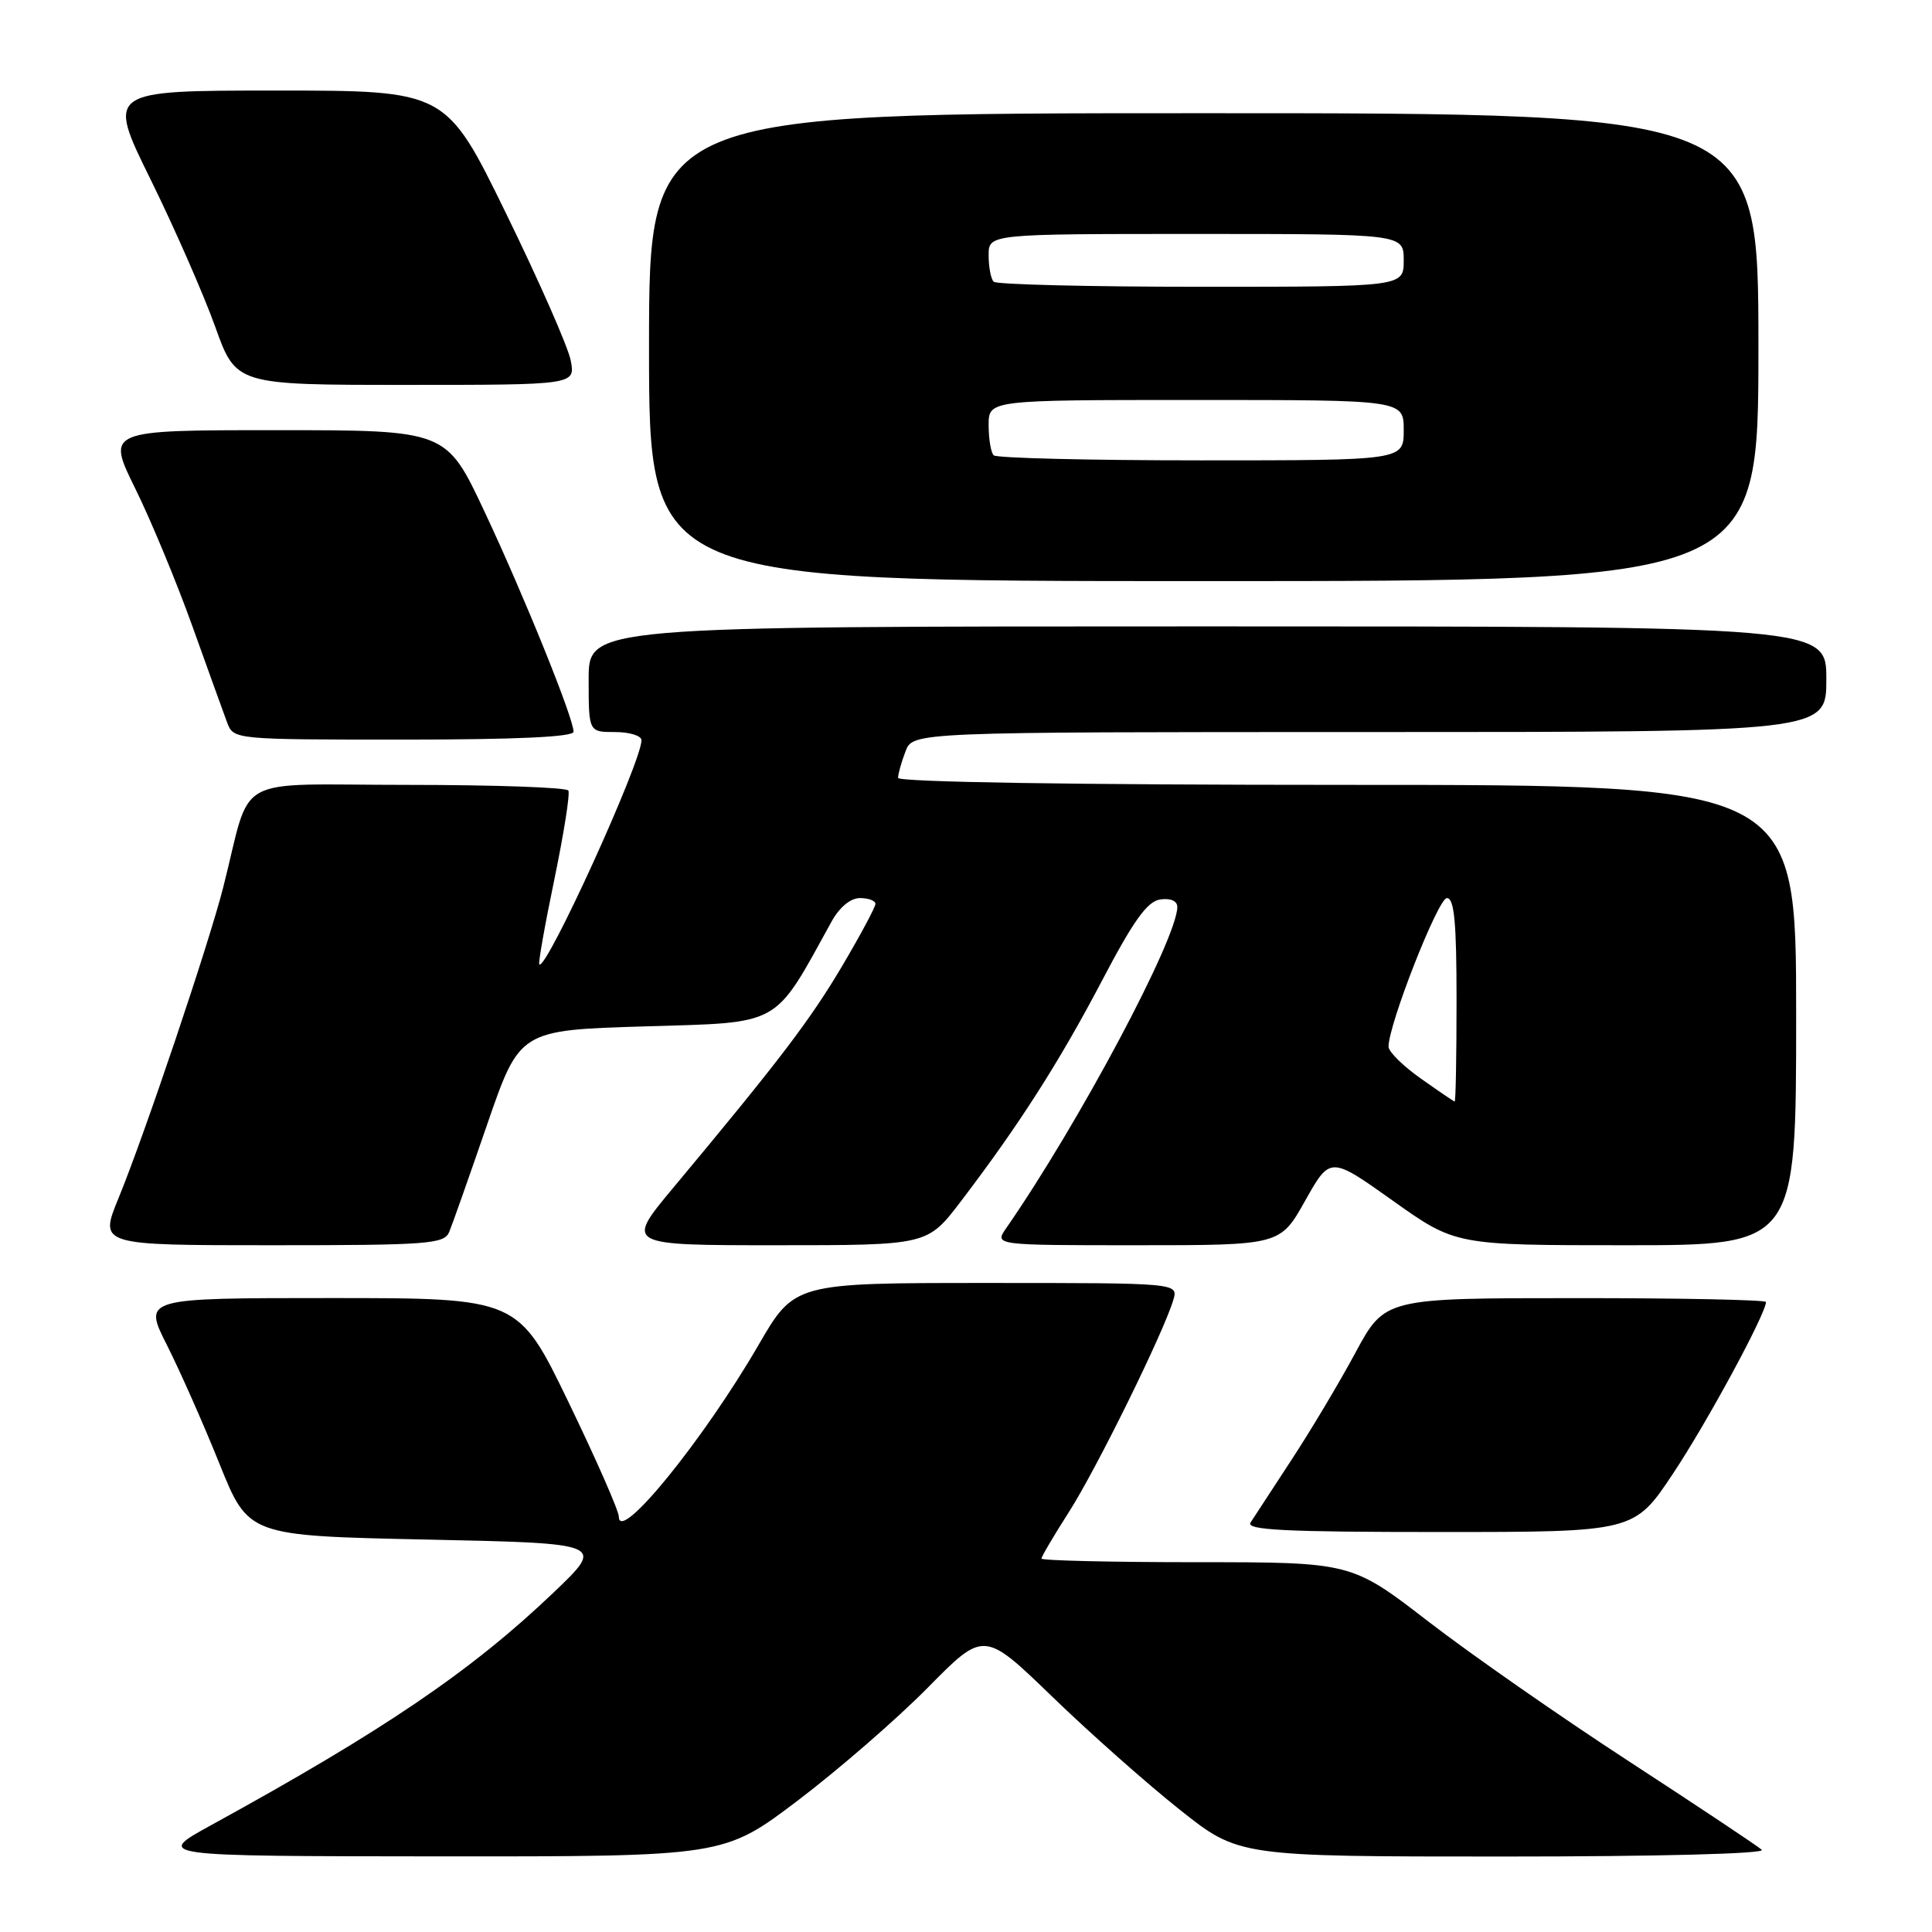 <?xml version="1.0" encoding="UTF-8" standalone="no"?>
<!DOCTYPE svg PUBLIC "-//W3C//DTD SVG 1.1//EN" "http://www.w3.org/Graphics/SVG/1.1/DTD/svg11.dtd" >
<svg xmlns="http://www.w3.org/2000/svg" xmlns:xlink="http://www.w3.org/1999/xlink" version="1.1" viewBox="0 0 256 256">
 <g >
 <path fill="currentColor"
d=" M 105.71 238.58 C 111.09 234.50 118.85 227.77 122.94 223.62 C 130.38 216.07 130.38 216.07 139.44 224.83 C 144.42 229.65 152.02 236.38 156.32 239.79 C 164.13 246.00 164.13 246.00 199.27 246.00 C 219.75 246.00 234.00 245.63 233.45 245.11 C 232.93 244.63 225.07 239.40 216.00 233.49 C 206.93 227.59 194.90 219.21 189.29 214.88 C 179.08 207.00 179.08 207.00 158.54 207.00 C 147.24 207.00 138.00 206.78 138.00 206.52 C 138.00 206.26 139.64 203.47 141.65 200.33 C 145.29 194.64 154.21 176.52 155.47 172.25 C 156.13 170.00 156.13 170.00 130.70 170.00 C 105.27 170.00 105.27 170.00 100.49 178.25 C 93.19 190.83 82.00 204.59 82.00 200.97 C 82.00 200.21 79.00 193.38 75.33 185.79 C 68.66 172.00 68.66 172.00 43.81 172.00 C 18.97 172.00 18.97 172.00 22.12 178.23 C 23.85 181.66 26.99 188.75 29.09 193.98 C 32.92 203.50 32.92 203.50 56.55 204.00 C 80.18 204.50 80.18 204.50 73.34 211.03 C 62.46 221.41 50.93 229.25 28.00 241.83 C 20.50 245.95 20.50 245.95 58.21 245.98 C 95.91 246.00 95.91 246.00 105.71 238.58 Z  M 221.69 195.25 C 226.17 188.53 234.00 174.06 234.00 172.52 C 234.00 172.24 222.64 172.00 208.75 172.01 C 183.50 172.01 183.50 172.01 179.59 179.26 C 177.45 183.24 173.62 189.65 171.09 193.50 C 168.57 197.35 166.14 201.06 165.70 201.75 C 165.07 202.74 170.30 203.00 190.72 203.00 C 216.54 203.00 216.54 203.00 221.69 195.25 Z  M 59.52 163.25 C 59.92 162.29 62.18 155.88 64.55 149.00 C 68.86 136.50 68.86 136.50 85.50 136.00 C 103.72 135.45 102.43 136.18 110.20 122.09 C 111.25 120.20 112.70 119.00 113.95 119.00 C 115.08 119.00 116.00 119.35 116.00 119.77 C 116.00 120.19 114.01 123.91 111.58 128.02 C 107.35 135.17 103.19 140.63 89.18 157.42 C 82.86 165.00 82.86 165.00 102.87 165.00 C 122.88 165.00 122.88 165.00 127.27 159.25 C 134.97 149.15 140.33 140.78 145.99 130.00 C 150.21 121.95 152.02 119.43 153.75 119.18 C 155.11 118.99 156.00 119.38 156.00 120.18 C 155.98 124.39 142.92 148.90 133.32 162.75 C 131.76 165.00 131.76 165.00 150.69 165.00 C 169.63 165.00 169.63 165.00 172.94 159.10 C 176.26 153.20 176.26 153.20 184.56 159.10 C 192.86 165.00 192.86 165.00 215.43 165.00 C 238.00 165.00 238.00 165.00 238.00 134.50 C 238.00 104.00 238.00 104.00 178.50 104.00 C 142.26 104.00 119.00 103.63 119.00 103.07 C 119.00 102.55 119.44 100.98 119.98 99.57 C 120.95 97.00 120.95 97.00 181.48 97.00 C 242.00 97.00 242.00 97.00 242.00 90.00 C 242.00 83.00 242.00 83.00 160.00 83.00 C 78.00 83.00 78.00 83.00 78.00 90.00 C 78.00 97.00 78.00 97.00 81.50 97.00 C 83.42 97.00 85.00 97.49 85.00 98.08 C 85.00 100.98 72.36 128.70 71.46 127.79 C 71.30 127.63 72.20 122.55 73.46 116.50 C 74.71 110.45 75.55 105.16 75.31 104.75 C 75.08 104.34 65.48 104.00 53.98 104.00 C 30.39 104.00 33.46 102.29 29.58 117.57 C 27.68 125.05 19.18 150.29 15.71 158.75 C 13.14 165.00 13.14 165.00 35.96 165.00 C 56.75 165.00 58.85 164.84 59.52 163.25 Z  M 76.00 96.96 C 76.00 95.16 69.43 78.91 64.18 67.75 C 59.13 57.00 59.13 57.00 36.62 57.00 C 14.11 57.00 14.11 57.00 17.93 64.75 C 20.03 69.01 23.43 77.22 25.50 83.00 C 27.57 88.78 29.64 94.51 30.10 95.75 C 30.95 97.99 31.03 98.00 53.48 98.00 C 68.37 98.00 76.00 97.65 76.00 96.96 Z  M 233.00 46.00 C 233.00 15.00 233.00 15.00 159.50 15.00 C 86.00 15.00 86.00 15.00 86.00 46.00 C 86.00 77.00 86.00 77.00 159.50 77.00 C 233.00 77.00 233.00 77.00 233.00 46.00 Z  M 75.62 47.75 C 75.27 45.96 71.41 37.19 67.04 28.25 C 59.10 12.00 59.10 12.00 36.62 12.00 C 14.15 12.00 14.15 12.00 19.94 23.75 C 23.12 30.21 26.97 38.99 28.50 43.25 C 31.27 51.00 31.27 51.00 53.76 51.00 C 76.25 51.00 76.25 51.00 75.62 47.75 Z  M 188.25 142.90 C 185.91 141.25 183.99 139.35 183.99 138.70 C 183.95 135.83 190.56 119.00 191.72 119.00 C 192.70 119.00 193.00 122.21 193.00 132.50 C 193.00 139.93 192.89 145.98 192.75 145.96 C 192.61 145.93 190.59 144.56 188.25 142.90 Z  M 131.67 60.33 C 131.30 59.97 131.00 58.17 131.00 56.33 C 131.00 53.00 131.00 53.00 158.50 53.00 C 186.00 53.00 186.00 53.00 186.00 57.00 C 186.00 61.00 186.00 61.00 159.17 61.00 C 144.41 61.00 132.03 60.70 131.67 60.33 Z  M 131.67 37.33 C 131.30 36.97 131.00 35.39 131.00 33.83 C 131.00 31.00 131.00 31.00 158.50 31.00 C 186.00 31.00 186.00 31.00 186.00 34.50 C 186.00 38.00 186.00 38.00 159.17 38.00 C 144.41 38.00 132.03 37.70 131.67 37.33 Z "/>
</g>
</svg>